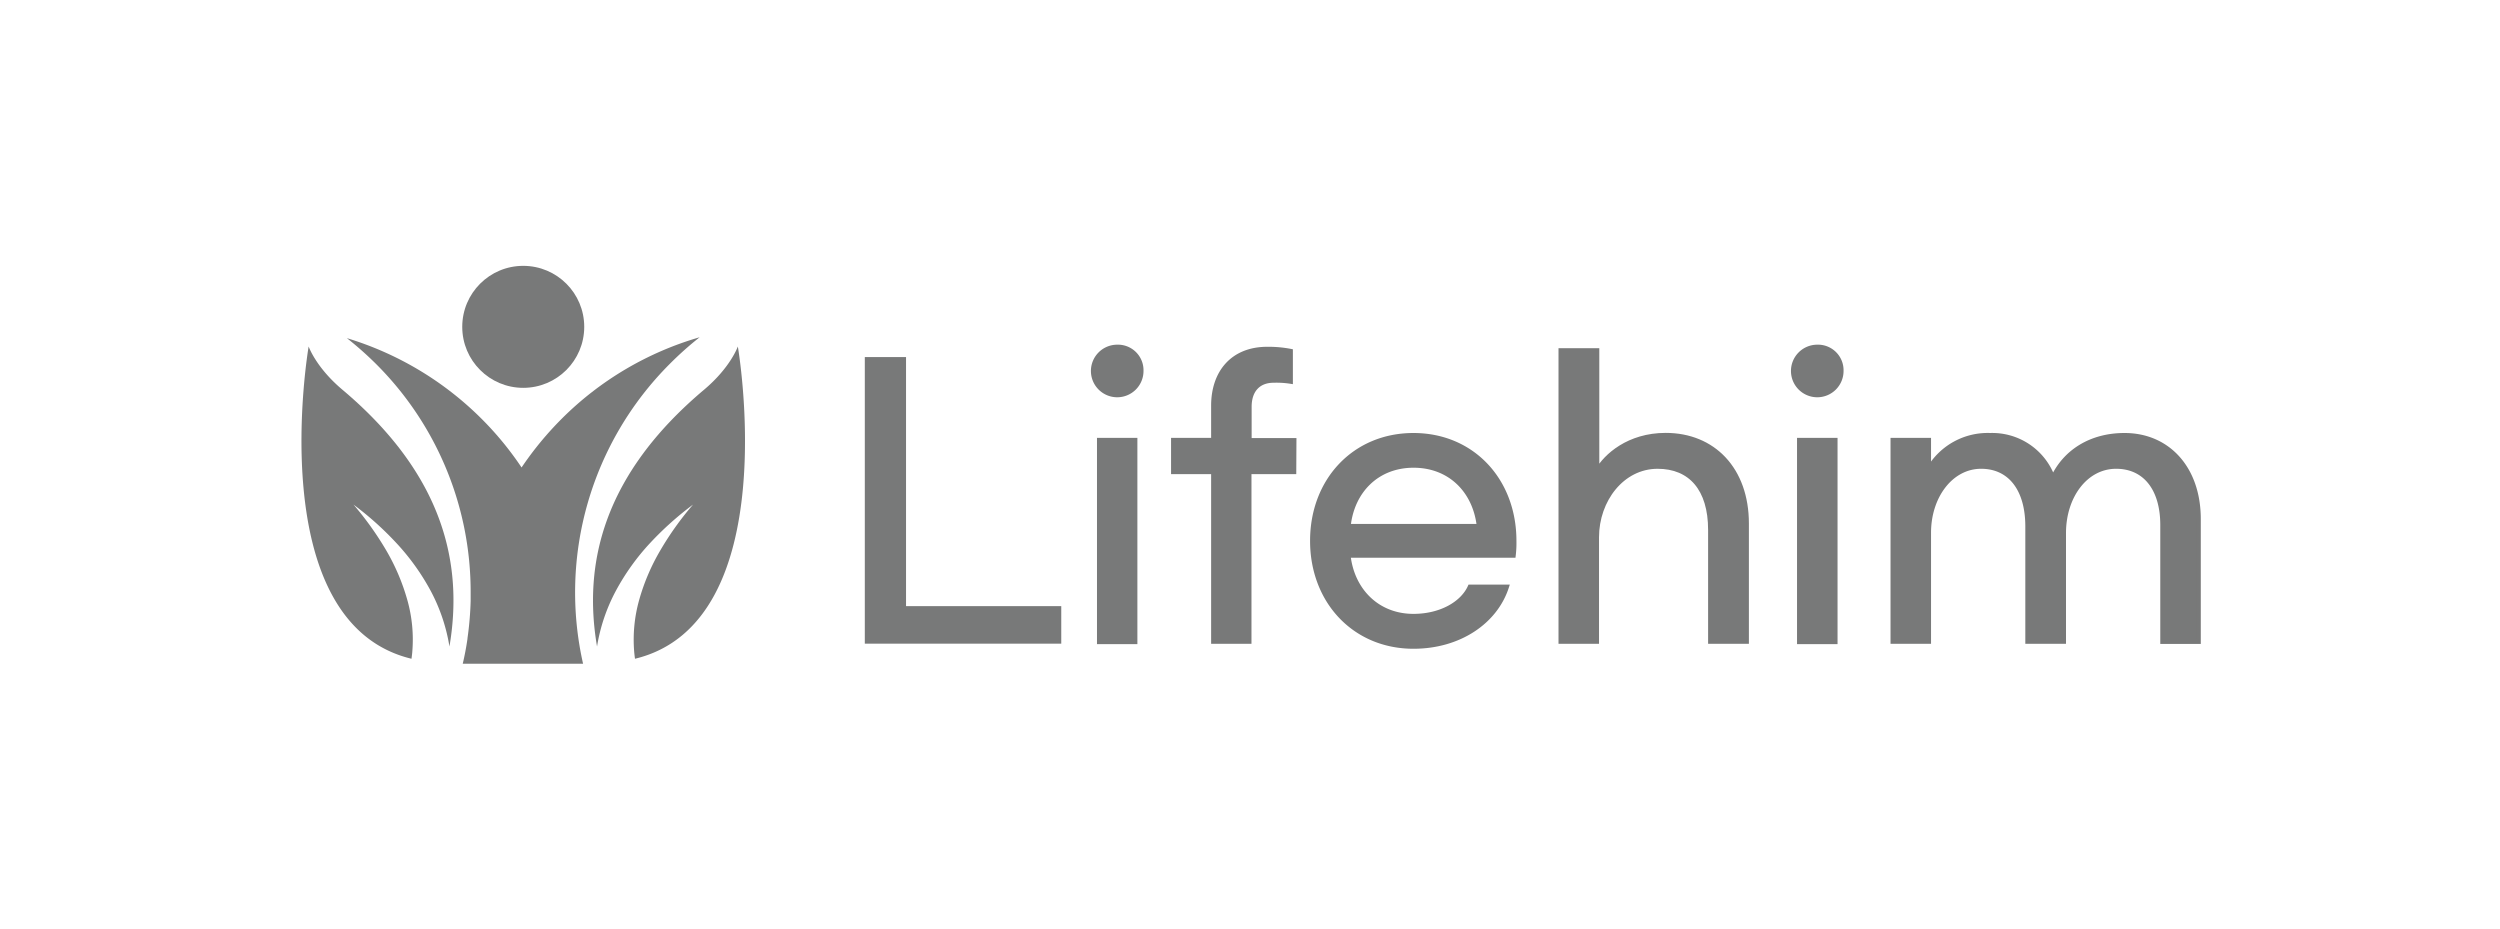 <svg id="레이어_1" data-name="레이어 1" xmlns="http://www.w3.org/2000/svg" viewBox="0 0 449.22 167"><defs><style>.cls-1,.cls-2{fill:#787979;}.cls-1{stroke:#787979;stroke-miterlimit:10;stroke-width:0.75px;}</style></defs><path class="cls-1" d="M162.43,109.29h27.89v6H155.77V64.53h6.66Z"/><path class="cls-1" d="M205.1,66.62a4.35,4.35,0,1,1-4.38-4.31A4.22,4.22,0,0,1,205.1,66.62Zm-7.61,48.75V79.05H204v36.32Z"/><path class="cls-1" d="M232.55,84.82H224.5v30.49H218V84.82H210.8V79.05H218V72.9c0-6,3.48-10.21,9.7-10.21a20.9,20.9,0,0,1,4.24.38v5.52a16.61,16.61,0,0,0-3.1-.19c-2.67,0-4.31,1.71-4.31,4.69v6h8.05Z"/><path class="cls-1" d="M235.78,97.18c0-10.91,7.61-19,18.2-19s18.13,8.11,18.13,19a18.71,18.71,0,0,1-.13,2.66H242.31c.7,6.22,5.2,10.84,11.67,10.84,4.94,0,8.81-2.28,10.14-5.26h6.66c-2,6.28-8.5,10.78-16.8,10.78C243.39,116.2,235.78,108.08,235.78,97.18ZM254,83.67c-6.53,0-11,4.57-11.67,10.85h23.4C265,88.18,260.51,83.67,254,83.67Z"/><path class="cls-1" d="M287,62.94V84.56c1.52-2.66,5.64-6.4,12.3-6.4,8.56,0,14.58,6.15,14.58,15.91v21.24H307.3V95.21c0-7.35-3.55-11.35-9.45-11.35-6.34,0-10.9,6-10.9,12.68v18.77h-6.53V62.94Z"/><path class="cls-1" d="M330.89,66.62a4.35,4.35,0,1,1-4.38-4.31A4.22,4.22,0,0,1,330.89,66.62Zm-7.61,48.75V79.05h6.53v36.32Z"/><path class="cls-1" d="M346.61,79.05v5.13a12.27,12.27,0,0,1,11-6,11.62,11.62,0,0,1,11.28,7.61c2.16-4.57,6.72-7.61,12.87-7.61,7.74,0,13.32,5.9,13.32,15.09v22.06h-6.53v-21c0-6.53-3.17-10.47-8.31-10.47-5.45,0-9.38,5.33-9.38,11.92v19.53H364.3V94.58c0-6.78-3.23-10.72-8.31-10.72-5.39,0-9.38,5.33-9.38,11.86v19.59h-6.53V79.05Z"/><path class="cls-2" d="M125.72,60.6a57.78,57.78,0,0,0-24.81,14.67A59.27,59.27,0,0,0,93.72,84a57.37,57.37,0,0,0-7.18-8.74,58.05,58.05,0,0,0-24.21-14.5,60.74,60.74,0,0,1,5.24,4.64,57.75,57.75,0,0,1,17,41c0,.49,0,1,0,1.49V108a59.14,59.14,0,0,1-.57,6.7v.09c-.22,1.51-.5,3-.85,4.47h21.62a58.07,58.07,0,0,1,15.53-53.82A59.37,59.37,0,0,1,125.72,60.6Z"/><circle class="cls-2" cx="94.02" cy="58.73" r="10.96"/><path class="cls-2" d="M114.1,118.37c-.06-.44-.11-.88-.15-1.33a26.42,26.42,0,0,1,.88-9.16,37.59,37.59,0,0,1,3.83-9,55.23,55.23,0,0,1,5.87-8.21,57.19,57.19,0,0,0-7.68,6.87,41.25,41.25,0,0,0-6.19,8.63,32,32,0,0,0-3.38,10c-2.52-14.77,1-30.83,19.3-46.2,4.72-4,6-7.71,6-7.71S141.15,111.86,114.1,118.37Z"/><path class="cls-2" d="M73.94,118.37c.06-.44.12-.88.15-1.33a26.18,26.18,0,0,0-.88-9.16,38,38,0,0,0-3.82-9,56.72,56.72,0,0,0-5.87-8.21,56.51,56.51,0,0,1,7.67,6.87,41.29,41.29,0,0,1,6.2,8.63,32,32,0,0,1,3.37,10c2.52-14.77-1-30.83-19.3-46.2-4.72-4-6-7.71-6-7.71S46.89,111.86,73.94,118.37Z"/></svg>